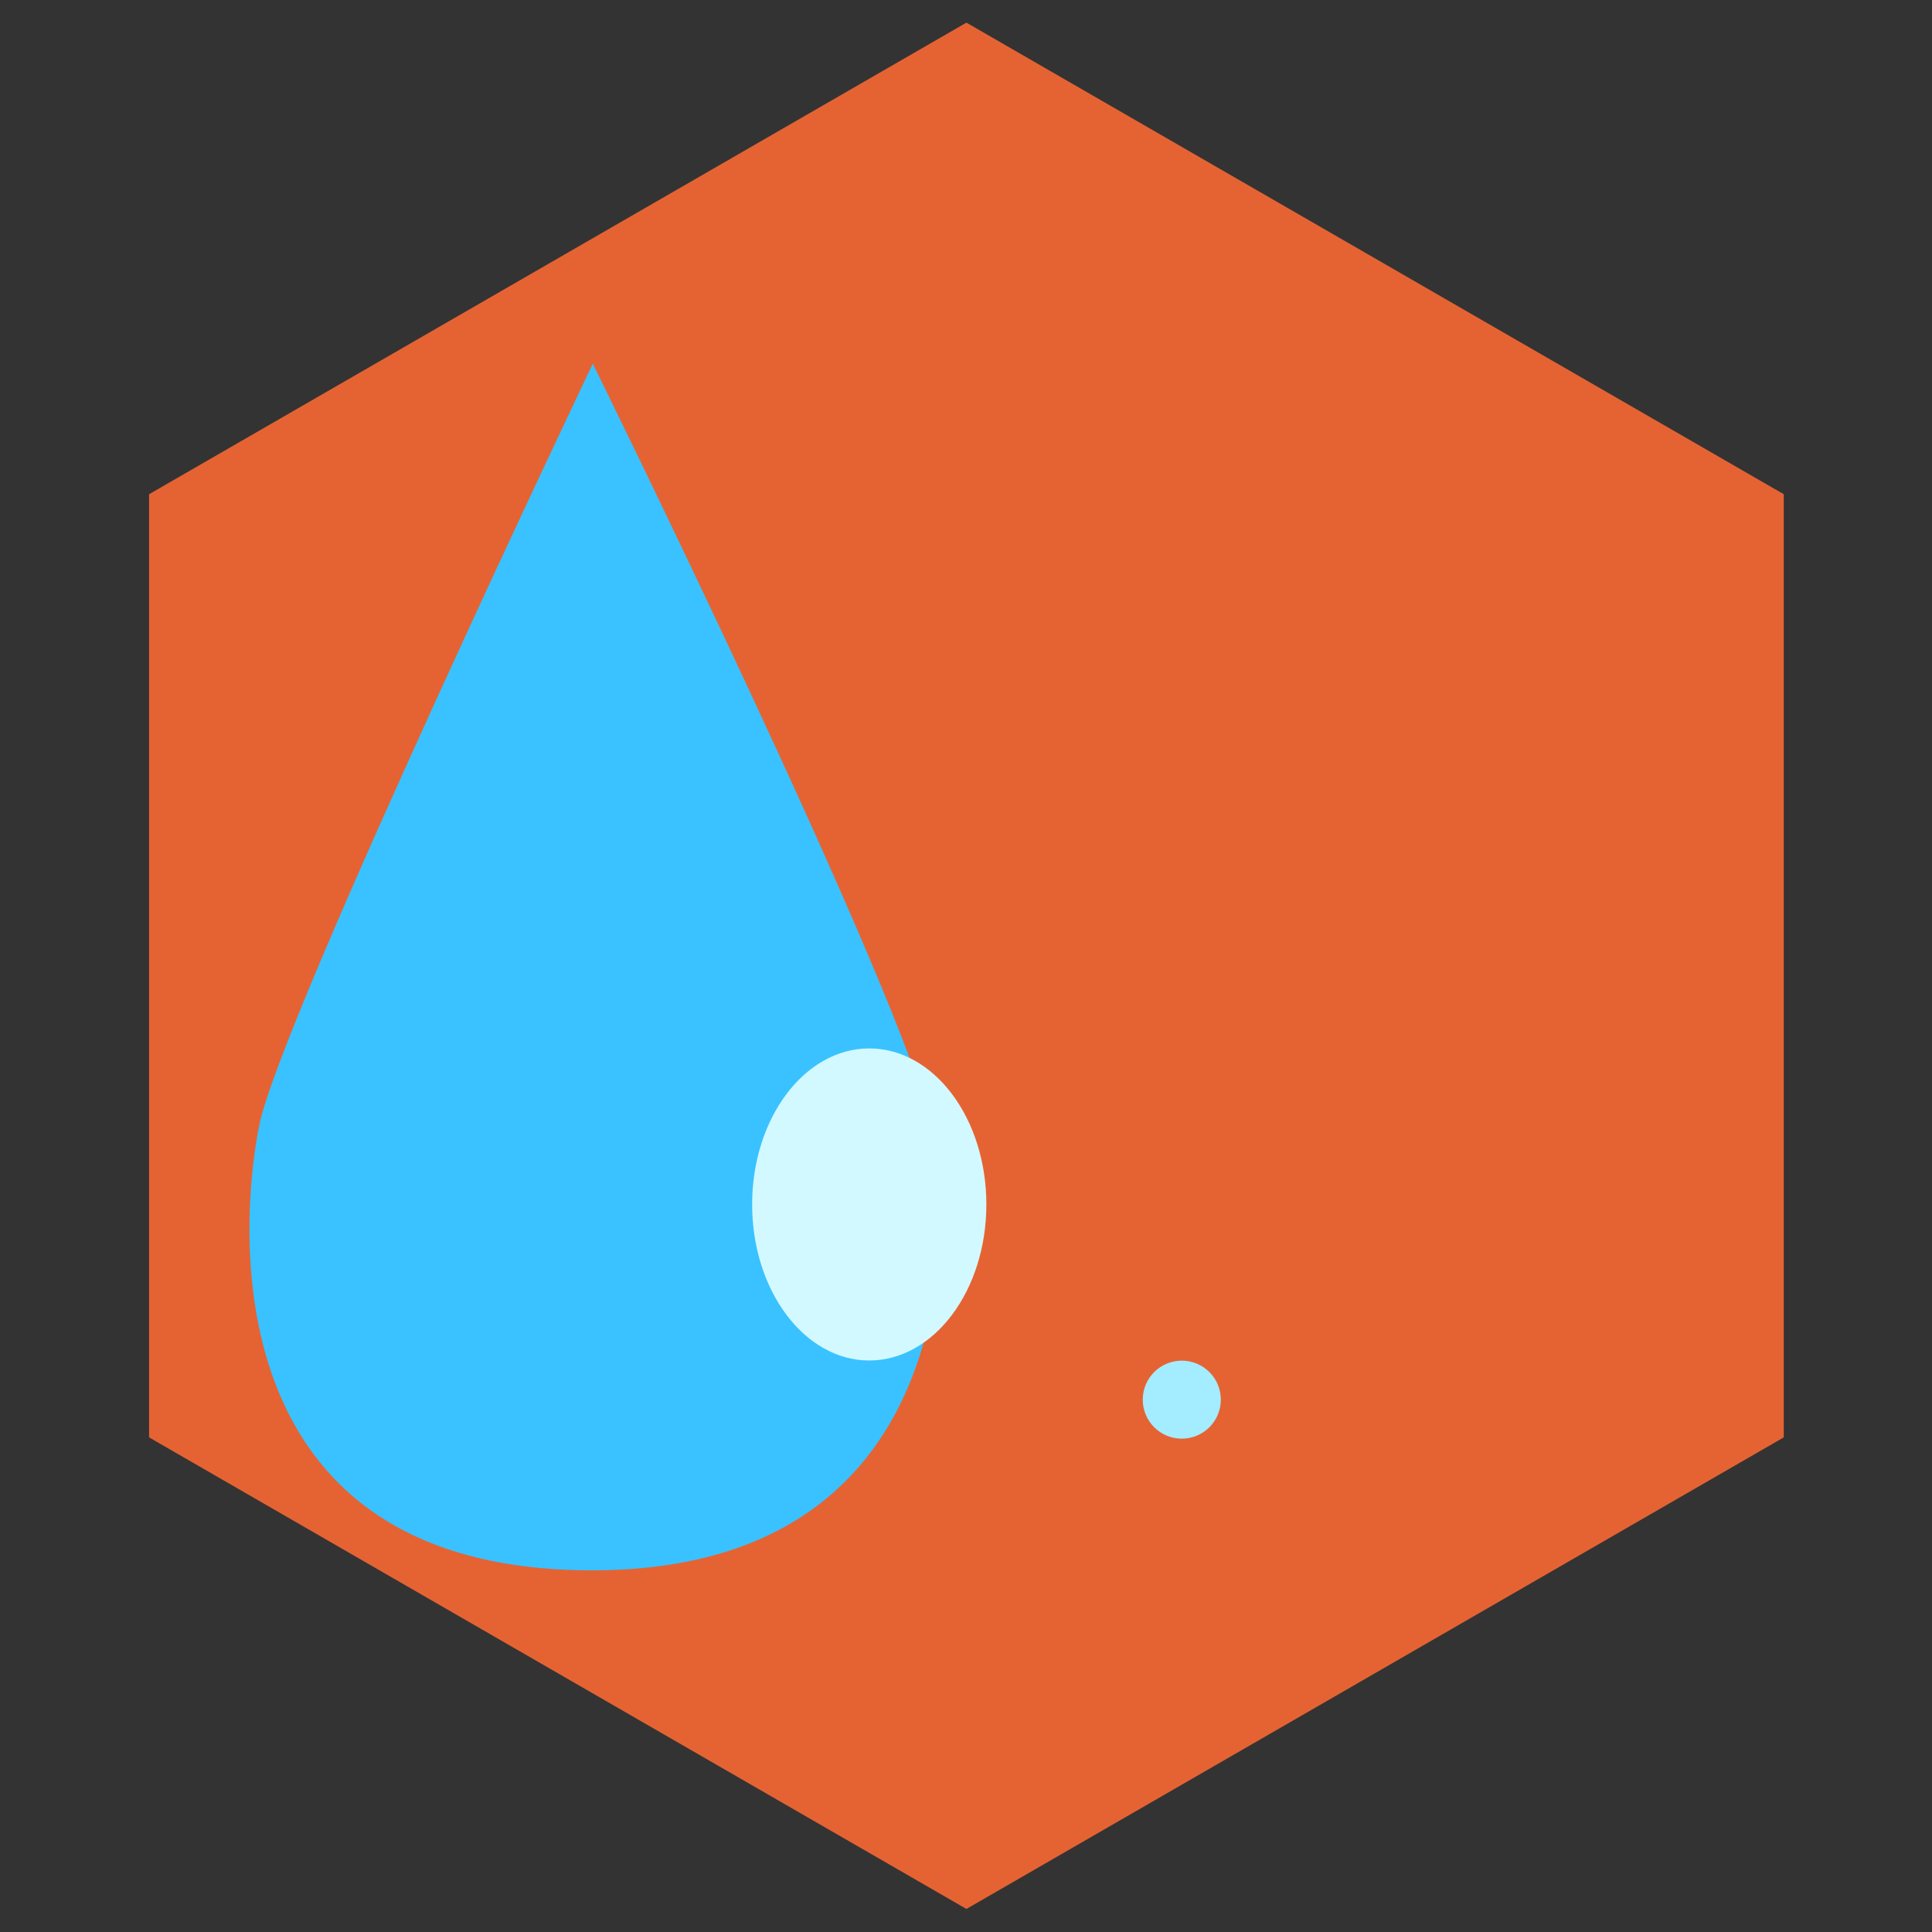 <?xml version="1.0" encoding="UTF-8" standalone="no"?>
<!DOCTYPE svg PUBLIC "-//W3C//DTD SVG 1.1//EN" "http://www.w3.org/Graphics/SVG/1.1/DTD/svg11.dtd">
<svg width="100%" height="100%" viewBox="0 0 128 128" version="1.1" xmlns="http://www.w3.org/2000/svg" xmlns:xlink="http://www.w3.org/1999/xlink" xml:space="preserve" xmlns:serif="http://www.serif.com/" style="fill-rule:evenodd;clip-rule:evenodd;stroke-linejoin:round;stroke-miterlimit:2;">
    <rect x="0" y="0" width="128" height="128" fill="#333333" stroke="none"/>
    <g id="Vehicles" transform="matrix(0.977,0,0,0.942,1.5,1.5)">
        <path d="M64,0L119.426,33.167L119.426,99.501L64,132.668L8.574,99.501L8.574,33.167L64,0Z" style="fill:rgb(229,99,51);"/>
        <clipPath id="_clip1">
            <path d="M64,0L119.426,33.167L119.426,99.501L64,132.668L8.574,99.501L8.574,33.167L64,0Z"/>
        </clipPath>
        <g clip-path="url(#_clip1)">
            <g id="water" transform="matrix(5.573,0,0,5.776,-6.328,-1.413)">
                <g>
                    <g id="Path_63" transform="matrix(0.95,0,0,0.95,-9446.84,43.547)">
                        <path d="M9952.54,-41.21C9952.54,-41.21 9948.57,-32.874 9948.27,-31.459C9948.03,-30.284 9947.61,-25.744 9952.53,-25.744C9957.45,-25.744 9957.09,-30.499 9956.91,-31.343C9956.5,-33.178 9952.54,-41.21 9952.54,-41.21Z" style="fill:rgb(57,194,255);fill-rule:nonzero;"/>
                    </g>
                    <g id="Ellipse_120" transform="matrix(0.95,0,0,0.95,10.012,12.735)">
                        <ellipse cx="1.5" cy="2" rx="1.5" ry="2" style="fill:rgb(210,249,255);"/>
                    </g>
                    <g id="Ellipse_121" transform="matrix(0.95,0,0,0.95,14.765,16.537)">
                        <circle cx="0.5" cy="0.5" r="0.5" style="fill:rgb(164,236,255);"/>
                    </g>
                </g>
            </g>
        </g>
    </g>
</svg>
